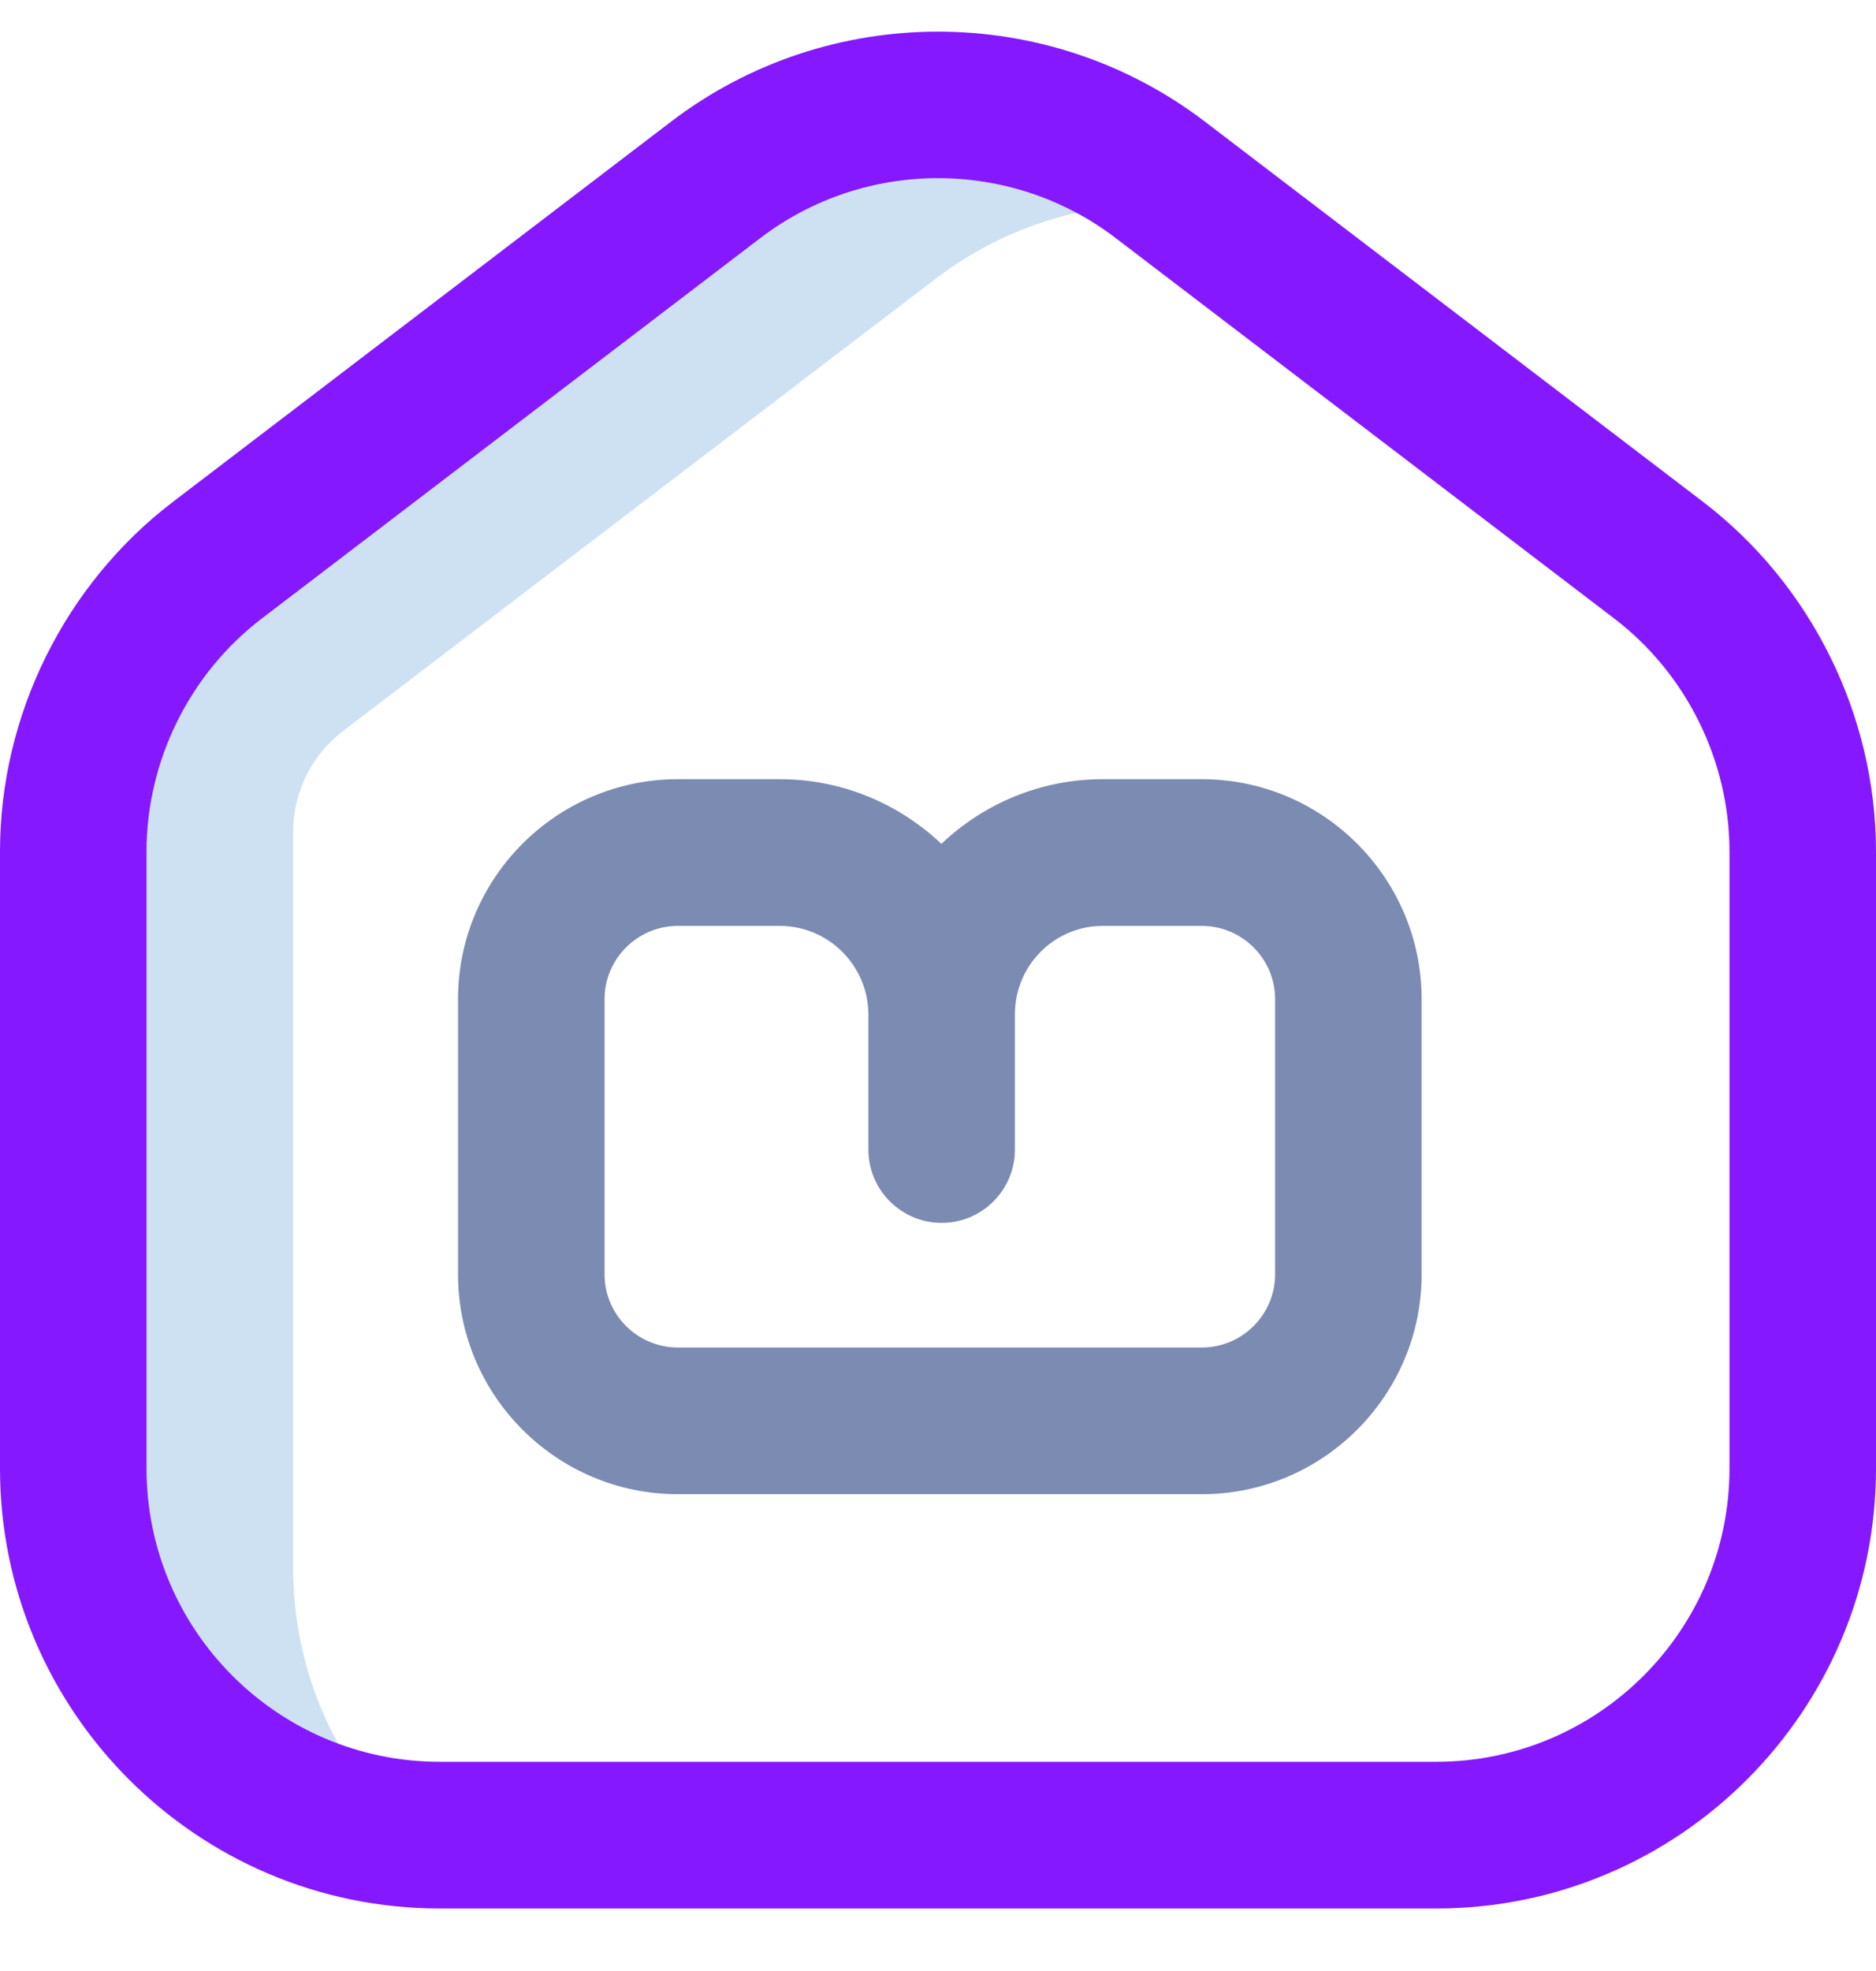 <svg width="20" height="21" viewBox="0 0 20 21" fill="none" xmlns="http://www.w3.org/2000/svg">
<g clip-path="url(#clip0_1043_271)">
<path d="M4.346 19.537C2.348 19.364 0.781 17.688 0.781 15.646V9.073C0.781 7.855 1.35 6.706 2.319 5.967L7.631 1.915C9.03 0.848 10.97 0.848 12.369 1.915L12.728 2.189C11.769 2.095 10.782 2.354 9.975 2.97L3.657 7.789C3.322 8.044 3.125 8.442 3.125 8.863V16.701C3.125 17.818 3.594 18.826 4.346 19.537Z" fill="#CEE1F2"/>
<path d="M15.312 20.334H4.688C2.103 20.334 0 18.231 0 15.646V9.073C0 7.621 0.69 6.227 1.845 5.346L7.157 1.294C8.831 0.018 11.169 0.018 12.843 1.294L18.155 5.346C19.31 6.227 20 7.621 20 9.073V15.646C20 18.231 17.897 20.334 15.312 20.334ZM10 1.898C9.331 1.898 8.663 2.111 8.105 2.537L2.792 6.589C2.022 7.176 1.562 8.105 1.562 9.073V15.646C1.562 17.37 2.964 18.771 4.688 18.771H15.312C17.036 18.771 18.438 17.37 18.438 15.646V9.073C18.438 8.105 17.978 7.176 17.208 6.589L11.895 2.537C11.337 2.111 10.669 1.898 10 1.898Z" fill="#8518FF"/>
<path d="M12.812 15.92H7.227C5.934 15.92 4.883 14.868 4.883 13.576V10.646C4.883 9.354 5.934 8.302 7.227 8.302H8.314C8.98 8.302 9.586 8.565 10.036 8.991C10.484 8.565 11.09 8.302 11.756 8.302H12.812C14.105 8.302 15.156 9.354 15.156 10.646V13.576C15.156 14.868 14.105 15.92 12.812 15.92ZM7.227 9.865C6.796 9.865 6.445 10.216 6.445 10.646V13.576C6.445 14.007 6.796 14.357 7.227 14.357H12.812C13.243 14.357 13.594 14.007 13.594 13.576V10.646C13.594 10.216 13.243 9.865 12.812 9.865H11.756C11.24 9.865 10.821 10.286 10.82 10.804V10.806V12.248C10.82 12.679 10.47 13.029 10.039 13.029C9.608 13.029 9.258 12.679 9.258 12.248V10.806C9.255 10.287 8.832 9.865 8.314 9.865H7.227Z" fill="#7B8BB2"/>
</g>
<defs>
<clipPath id="clip0_1043_271">
<rect width="20" height="20" fill="white" transform="translate(0 0.335)"/>
</clipPath>
</defs>
</svg>

